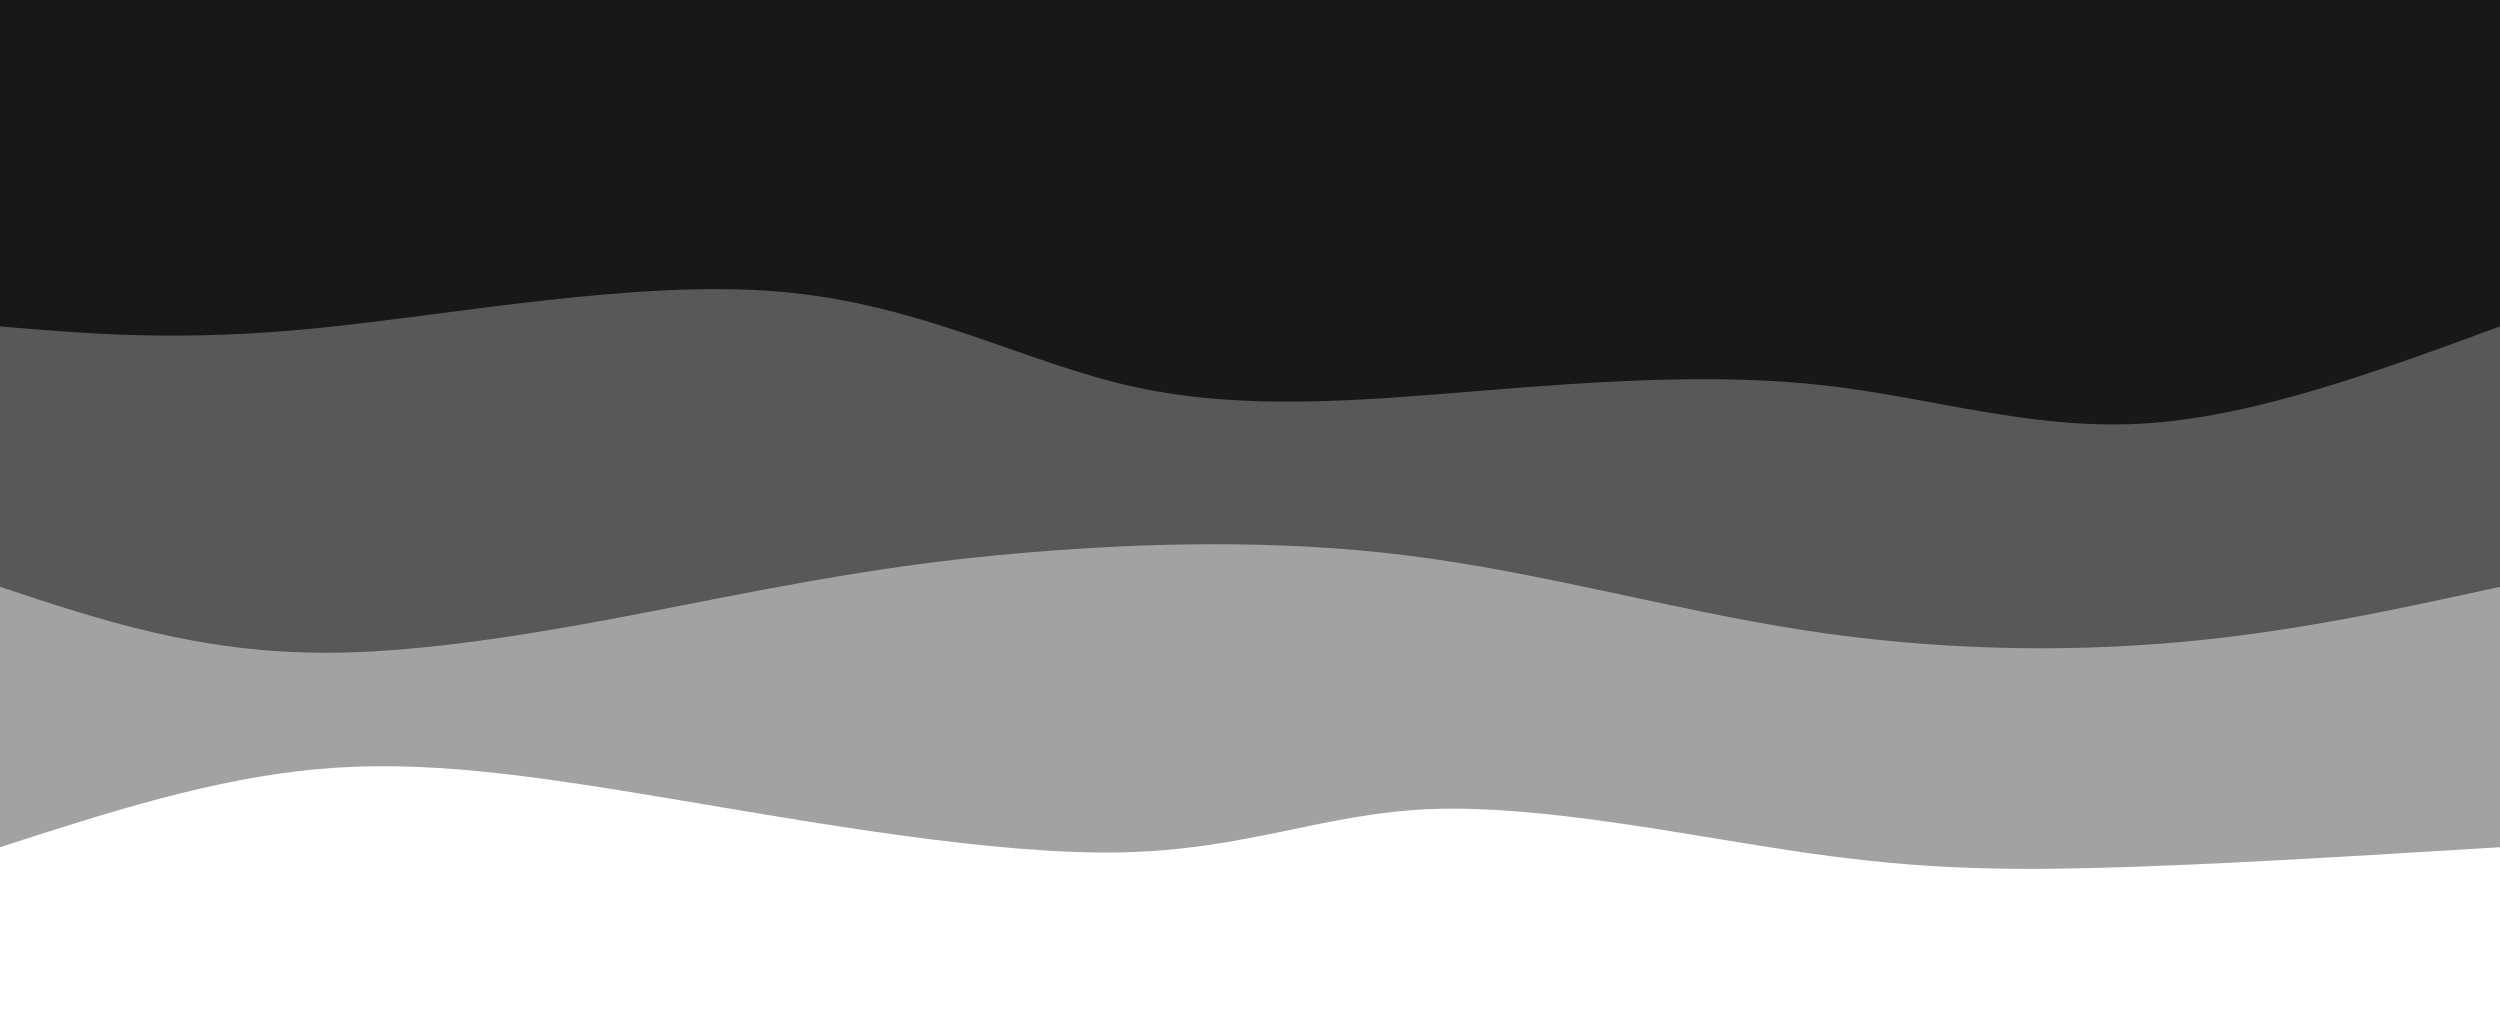 <svg width="100%" height="100%" id="svg" viewBox="0 0 1440 590" xmlns="http://www.w3.org/2000/svg" class="transition duration-300 ease-in-out delay-150"><path d="M 0,600 L 0,112 C 85.017,106.78 170.034,101.56 235,100 C 299.966,98.44 344.882,100.541 408,110 C 471.118,119.459 552.438,136.275 615,134 C 677.562,131.725 721.367,110.359 795,109 C 868.633,107.641 972.093,126.288 1054,140 C 1135.907,153.712 1196.259,162.489 1257,157 C 1317.741,151.511 1378.87,131.755 1440,112 L 1440,600 L 0,600 Z" stroke="none" stroke-width="0" fill="#181818" fill-opacity="0.4" class="transition-all duration-300 ease-in-out delay-150 path-0" transform="rotate(-180 720 300)"></path><path d="M 0,600 L 0,262 C 59.704,248.937 119.408,235.874 186,230 C 252.592,224.126 326.073,225.44 401,237 C 475.927,248.56 552.301,270.366 629,280 C 705.699,289.634 782.723,287.098 845,282 C 907.277,276.902 954.805,269.243 1023,256 C 1091.195,242.757 1180.056,223.931 1253,224 C 1325.944,224.069 1382.972,243.035 1440,262 L 1440,600 L 0,600 Z" stroke="none" stroke-width="0" fill="#181818" fill-opacity="0.53" class="transition-all duration-300 ease-in-out delay-150 path-1" transform="rotate(-180 720 300)"></path><path d="M 0,600 L 0,412 C 71.008,385.865 142.016,359.729 206,356 C 269.984,352.271 326.945,370.947 389,378 C 451.055,385.053 518.205,380.481 586,375 C 653.795,369.519 722.234,363.129 786,377 C 849.766,390.871 908.86,425.004 991,432 C 1073.14,438.996 1178.326,418.856 1257,411 C 1335.674,403.144 1387.837,407.572 1440,412 L 1440,600 L 0,600 Z" stroke="none" stroke-width="0" fill="#181818" fill-opacity="1" class="transition-all duration-300 ease-in-out delay-150 path-2" transform="rotate(-180 720 300)"></path></svg>